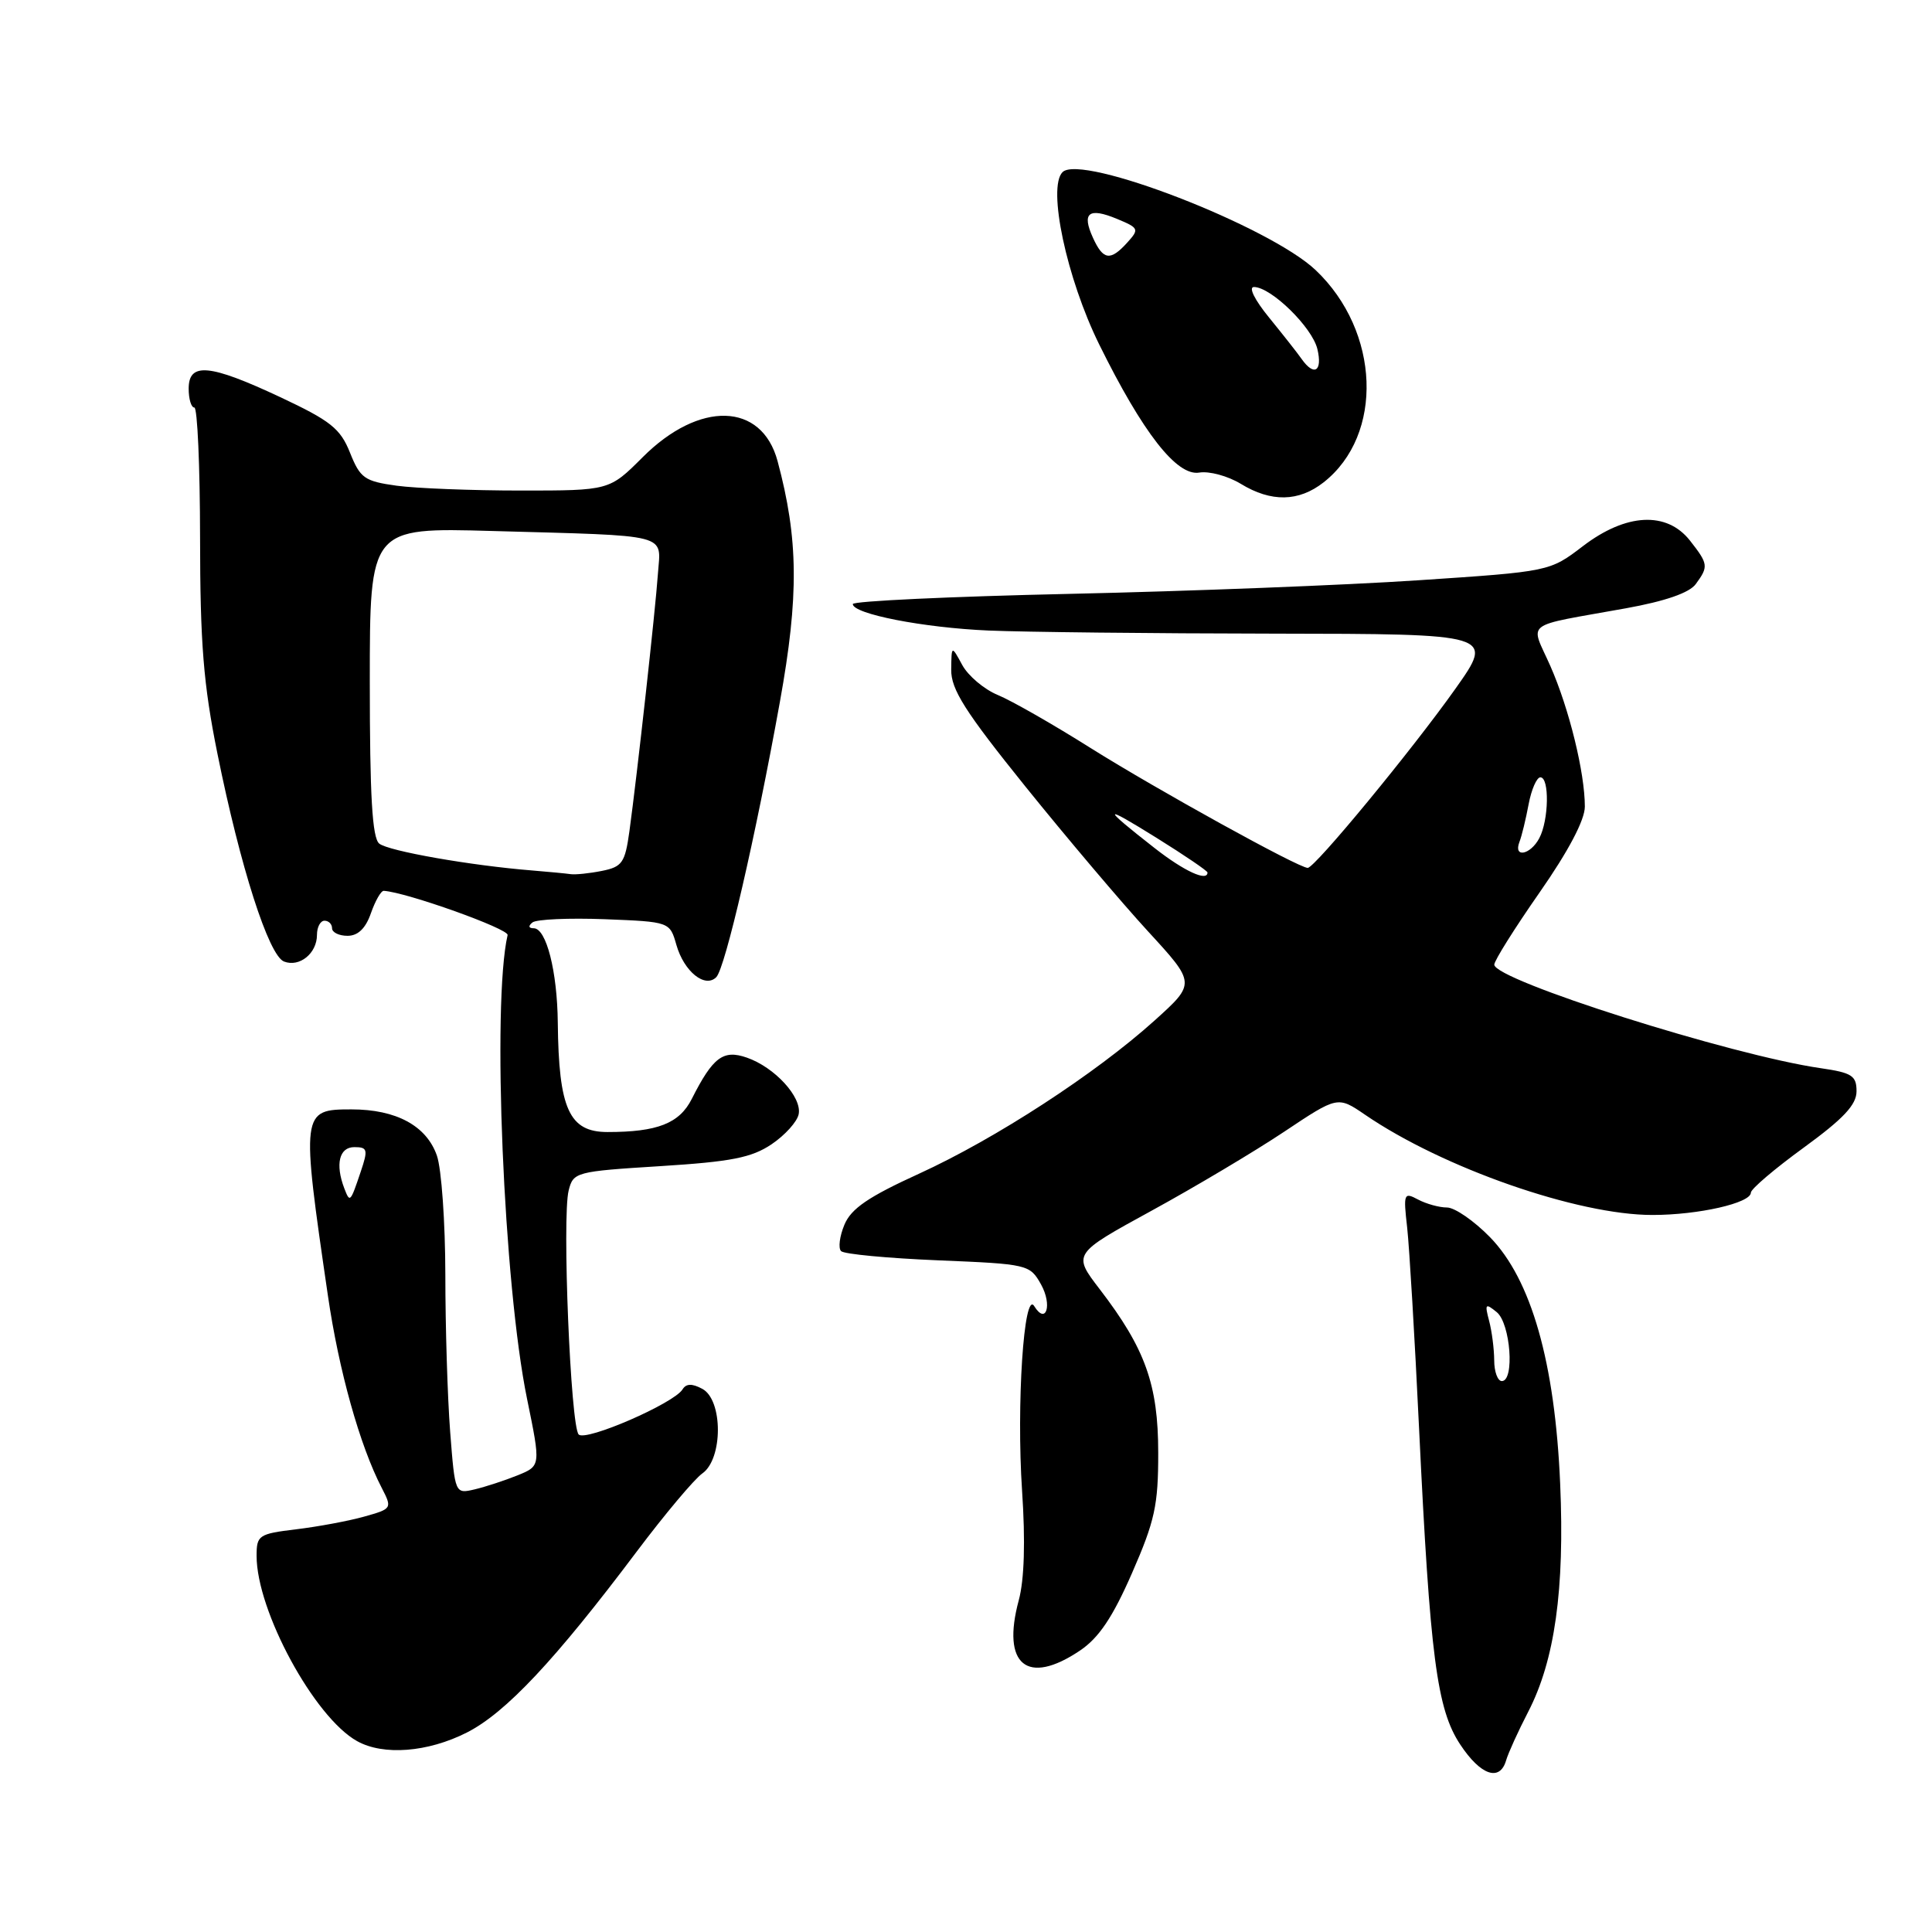 <?xml version="1.0" encoding="UTF-8" standalone="no"?>
<!DOCTYPE svg PUBLIC "-//W3C//DTD SVG 1.1//EN" "http://www.w3.org/Graphics/SVG/1.1/DTD/svg11.dtd" >
<svg xmlns="http://www.w3.org/2000/svg" xmlns:xlink="http://www.w3.org/1999/xlink" version="1.1" viewBox="0 0 256 256">
 <g >
 <path fill="currentColor"
d=" M 199.57 233.25 C 199.85 232.29 201.16 229.40 202.49 226.83 C 206.02 220.01 207.34 210.61 206.73 196.60 C 206.04 180.53 202.90 169.53 197.42 163.92 C 195.32 161.77 192.76 160.00 191.73 160.00 C 190.71 160.00 188.98 159.52 187.89 158.94 C 186.02 157.94 185.94 158.14 186.46 162.69 C 186.75 165.34 187.46 177.26 188.03 189.19 C 189.49 219.58 190.39 226.48 193.49 231.16 C 196.19 235.25 198.74 236.12 199.57 233.25 Z  M 61.84 229.58 C 67.00 226.97 73.55 219.99 84.40 205.55 C 88.10 200.63 92.00 195.99 93.06 195.24 C 95.81 193.32 95.81 185.50 93.06 184.03 C 91.70 183.30 90.92 183.32 90.44 184.10 C 89.29 185.96 77.63 191.03 76.68 190.08 C 75.61 189.01 74.46 161.28 75.35 157.75 C 75.96 155.31 76.28 155.22 87.49 154.52 C 96.90 153.93 99.59 153.40 102.24 151.62 C 104.03 150.41 105.64 148.62 105.83 147.63 C 106.27 145.37 102.65 141.42 98.96 140.14 C 95.83 139.05 94.47 140.06 91.66 145.62 C 90.02 148.86 87.11 150.00 80.50 150.00 C 75.42 150.00 74.03 146.95 73.91 135.50 C 73.84 128.70 72.39 123.00 70.72 123.00 C 70.04 123.00 69.97 122.70 70.55 122.23 C 71.07 121.81 75.38 121.62 80.13 121.80 C 88.75 122.14 88.75 122.14 89.63 125.22 C 90.64 128.74 93.42 130.98 94.91 129.48 C 96.10 128.27 100.11 110.91 103.34 93.00 C 105.88 78.95 105.80 71.40 103.03 61.09 C 100.93 53.30 92.67 53.06 85.15 60.59 C 80.74 65.00 80.74 65.00 69.01 65.00 C 62.56 65.00 55.16 64.71 52.57 64.36 C 48.30 63.77 47.73 63.37 46.38 59.99 C 45.10 56.78 43.81 55.76 37.15 52.63 C 27.77 48.23 25.00 47.97 25.00 51.50 C 25.00 52.88 25.34 54.00 25.75 54.00 C 26.16 54.00 26.50 61.76 26.51 71.25 C 26.52 85.23 26.95 90.65 28.81 99.86 C 31.84 114.87 35.61 126.64 37.64 127.41 C 39.69 128.20 42.00 126.32 42.00 123.88 C 42.00 122.84 42.45 122.00 43.00 122.00 C 43.55 122.00 44.00 122.45 44.00 123.00 C 44.00 123.55 44.92 124.00 46.05 124.00 C 47.43 124.00 48.45 123.02 49.15 121.00 C 49.73 119.35 50.49 118.02 50.85 118.04 C 53.84 118.22 67.45 123.08 67.26 123.90 C 65.17 132.99 66.73 170.24 69.84 185.37 C 71.66 194.24 71.66 194.24 68.58 195.49 C 66.89 196.17 64.33 197.01 62.90 197.35 C 60.29 197.96 60.29 197.96 59.65 189.73 C 59.30 185.20 59.01 175.83 59.01 168.90 C 59.00 161.97 58.50 154.87 57.89 153.12 C 56.51 149.17 52.50 147.00 46.57 147.00 C 39.92 147.00 39.88 147.27 43.45 171.68 C 44.89 181.58 47.68 191.56 50.58 197.15 C 51.98 199.87 51.96 199.92 48.25 200.96 C 46.19 201.54 42.14 202.29 39.25 202.64 C 34.27 203.24 34.00 203.43 34.00 206.16 C 34.00 213.46 41.65 227.56 47.32 230.71 C 50.80 232.65 56.68 232.19 61.84 229.58 Z  M 143.10 218.71 C 145.60 217.03 147.43 214.31 149.99 208.46 C 153.02 201.54 153.48 199.45 153.47 192.50 C 153.47 183.48 151.76 178.70 145.72 170.83 C 142.13 166.15 142.13 166.15 152.60 160.42 C 158.36 157.27 166.26 152.56 170.16 149.96 C 177.25 145.23 177.25 145.23 180.88 147.71 C 191.20 154.77 209.06 161.00 218.96 160.99 C 225.04 160.99 232.00 159.41 232.00 158.03 C 232.00 157.55 235.15 154.87 239.00 152.07 C 244.27 148.23 246.00 146.39 246.00 144.60 C 246.00 142.53 245.39 142.14 241.25 141.54 C 229.40 139.83 198.00 129.87 198.00 127.82 C 198.00 127.29 200.70 122.99 204.00 118.26 C 207.83 112.77 210.00 108.65 210.00 106.88 C 210.00 102.39 207.92 93.90 205.43 88.25 C 202.76 82.20 201.56 83.11 215.45 80.60 C 220.66 79.66 223.86 78.55 224.70 77.39 C 226.41 75.06 226.36 74.73 223.93 71.63 C 220.85 67.72 215.47 67.99 209.74 72.37 C 205.34 75.73 205.34 75.73 187.92 76.89 C 178.34 77.53 157.56 78.34 141.75 78.69 C 125.94 79.04 113.00 79.65 113.00 80.04 C 113.00 81.35 122.36 83.18 131.00 83.55 C 135.68 83.75 152.66 83.94 168.75 83.96 C 197.99 84.00 197.99 84.00 192.86 91.25 C 187.07 99.42 174.22 115.00 173.28 115.00 C 172.07 115.00 153.33 104.65 144.50 99.11 C 139.55 95.99 134.02 92.83 132.21 92.09 C 130.40 91.34 128.28 89.55 127.50 88.11 C 126.08 85.50 126.08 85.50 126.04 88.73 C 126.01 91.35 127.86 94.27 135.88 104.23 C 141.32 110.98 148.62 119.60 152.11 123.40 C 158.45 130.30 158.45 130.30 152.98 135.23 C 145.14 142.29 131.89 150.90 121.78 155.52 C 115.07 158.58 112.78 160.14 111.89 162.28 C 111.25 163.81 111.05 165.39 111.45 165.78 C 111.84 166.18 117.62 166.72 124.30 167.00 C 136.21 167.49 136.46 167.55 137.94 170.19 C 139.46 172.91 138.62 175.62 137.04 173.07 C 135.67 170.85 134.67 186.12 135.43 197.53 C 135.88 204.23 135.73 209.31 134.99 212.05 C 132.68 220.61 136.11 223.42 143.10 218.71 Z  M 175.39 63.91 C 183.39 57.62 182.88 43.91 174.34 35.80 C 168.22 29.99 143.27 20.33 140.79 22.81 C 138.77 24.83 141.33 36.88 145.65 45.64 C 151.43 57.35 155.93 63.12 158.91 62.62 C 160.23 62.40 162.70 63.07 164.41 64.11 C 168.44 66.57 172.09 66.50 175.39 63.91 Z  M 197.99 180.25 C 197.98 178.74 197.68 176.38 197.31 175.00 C 196.72 172.76 196.82 172.64 198.33 173.87 C 200.15 175.37 200.72 183.00 199.00 183.00 C 198.45 183.00 197.99 181.76 197.99 180.25 Z  M 45.62 157.46 C 44.40 154.26 44.95 152.00 46.95 152.00 C 48.70 152.00 48.79 152.32 47.80 155.25 C 46.41 159.37 46.37 159.41 45.62 157.46 Z  M 70.50 115.34 C 62.38 114.69 51.46 112.77 50.25 111.78 C 49.32 111.02 49.00 105.46 49.00 90.33 C 49.00 69.90 49.00 69.90 65.25 70.36 C 89.13 71.03 87.56 70.63 87.18 76.00 C 86.84 80.88 84.43 102.63 83.40 110.15 C 82.82 114.32 82.45 114.86 79.75 115.40 C 78.10 115.73 76.24 115.92 75.62 115.83 C 75.01 115.74 72.70 115.52 70.50 115.34 Z  M 153.00 112.38 C 145.91 106.84 145.98 106.49 153.25 111.02 C 156.96 113.33 160.00 115.40 160.00 115.61 C 160.00 116.86 156.91 115.44 153.00 112.38 Z  M 201.33 111.57 C 201.64 110.79 202.18 108.54 202.55 106.57 C 202.92 104.61 203.62 103.00 204.11 103.00 C 205.33 103.00 205.23 108.70 203.96 111.07 C 202.78 113.29 200.51 113.72 201.33 111.57 Z  M 172.49 47.59 C 171.95 46.81 170.00 44.34 168.17 42.09 C 166.23 39.72 165.39 38.01 166.17 38.03 C 168.46 38.07 173.87 43.37 174.56 46.25 C 175.26 49.19 174.14 49.92 172.49 47.59 Z  M 144.82 31.50 C 143.31 28.19 144.26 27.45 148.00 29.00 C 150.91 30.21 150.98 30.36 149.38 32.13 C 147.13 34.62 146.18 34.49 144.82 31.50 Z "/>
</g>
</svg>